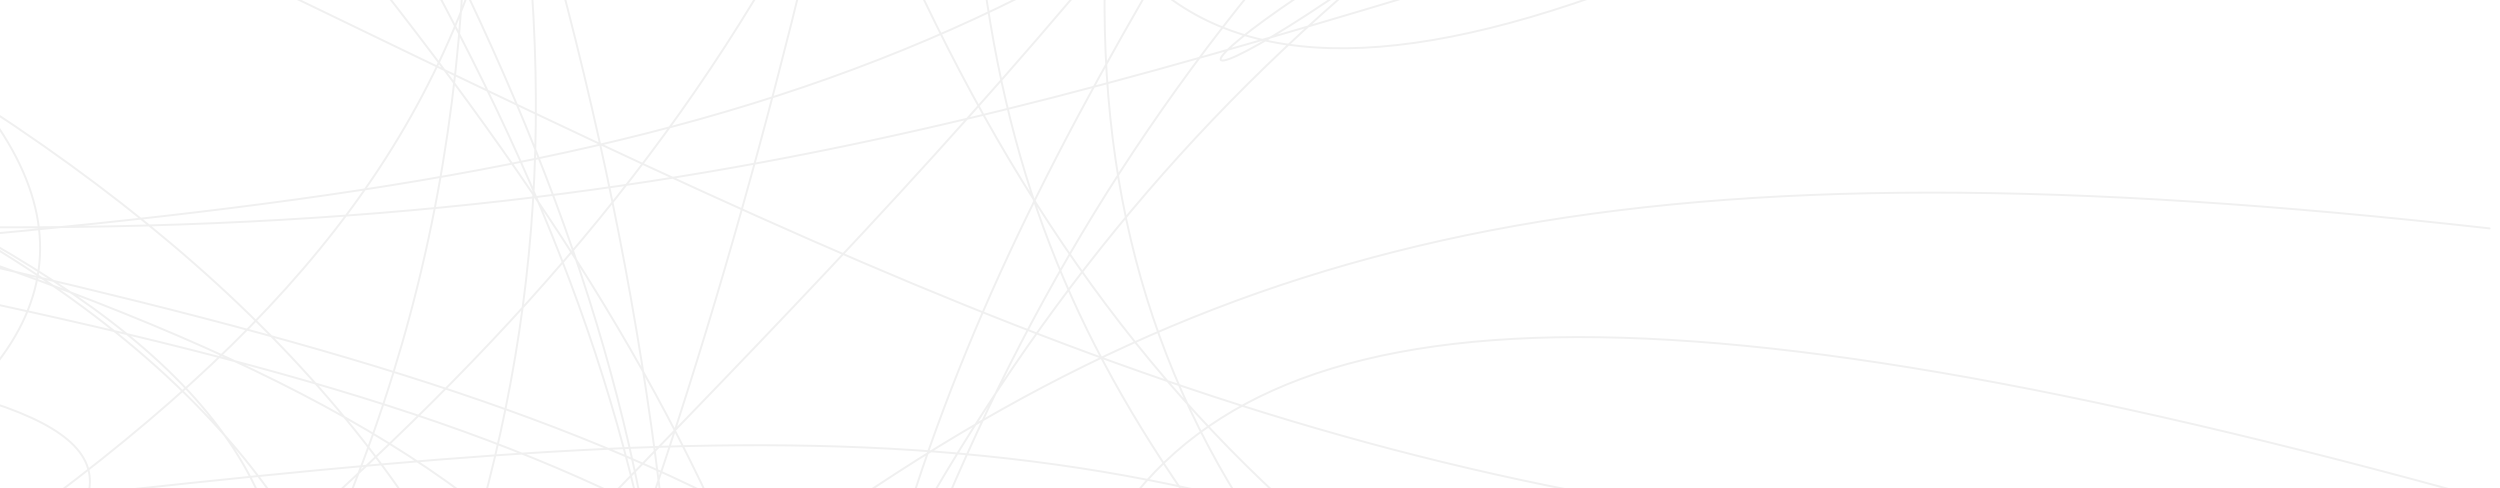 <svg xmlns="http://www.w3.org/2000/svg" width="1280" height="250"><g fill="none" stroke="#000" paint-order="fill stroke markers" stroke-opacity=".059" stroke-linecap="round" stroke-miterlimit="10"><path d="M-262.423 1252.81C410 20 440 300-112.435-1275.051M-265.345-1252.195C410 20 440 300 251.127 1255.124M118.95 1274.461C410 20 440 300-1246.33 291.66M1209.232-419.713C410 20 440 300 14.69-1279.916M198.022 1264.59C410 20 440 300 598.214 1131.61M-927.645 881.972C410 20 440 300-1279.515 35.209M1115.162 628.341C410 20 440 300 715.073 1061.636M-1257.685 237.966C410 20 440 300 1131.94-597.59M1200.223-444.82C410 20 440 300 252.307 1254.886M301.48 1243.99C410 20 440 300-555.63-1153.116M1189.4 472.999C410 20 440 300-375.183 1223.78M284.147 1248.063C410 20 440 300-487.66-1183.465M896.53 913.583C410 20 440 300-1270.09-158.965M614.848-1122.658C410 20 440 300-196.634 1264.806M-775.394 1018.412C410 20 440 300 681.163-1083.705M892.805-917.223C410 20 440 300 1126.137 608.452M-1199.279-447.359C410 20 440 300-1186.829 479.415M675.87-1087.014C410 20 440 300 1256.189-245.75M536.832 1161.986C410 20 440 300-724.922-1054.935M1274.648 116.933C410 20 440 300-569.638 1146.26M-125.943 1273.789C410 20 440 300 725.497 1054.54M372.253 1224.675C410 20 440 300 1037.423-749.768M-1252.243-265.119C410 20 440 300 14.762-1279.915M-960.851 845.674C410 20 440 300-318.908 1239.636M1255.197 250.76C410 20 440 300 665.82 1093.2M-423.383 1207.951C410 20 440 300 1210.543 415.916M-116.69-1274.67C410 20 440 300-641.215 1107.81M-1270.045-159.33C410 20 440 300-133.173 1273.053M-895.194 914.892C410 20 440 300-957.172 849.836M1251.056-270.663C410 20 440 300 1198.813-448.605M-1204.149 434.08C410 20 440 300-702.307 1070.124M-34.574-1279.533C410 20 440 300 448.43-1198.879M462.95 1193.347C410 20 440 300-1258.592-233.123M-360.75 1228.112C410 20 440 300-1231.403-349.35M1238.445-323.504C410 20 440 300-1105.343-645.458M157.009-1270.334C410 20 440 300 1175.31 506.995M-1175.88-505.676C410 20 440 300 708.844-1065.806M958.745-848.061C410 20 440 300 345.022-1232.623M-205.063-1263.467C410 20 440 300 126.48-1273.736M-1149.318-563.442C410 20 440 300 1248.427 282.54M1271.916-143.63C410 20 440 300-1278.782-55.82M1036.387 751.2C410 20 440 300 572.075-1145.045M-1225.787-368.572C410 20 440 300 202.674 1263.852M238.606-1257.564C410 20 440 300 1013.806-781.408M-489.61 1182.659C410 20 440 300 1047.015-736.314M898.671-911.477C410 20 440 300 983.961-818.67M-966.641 839.05C410 20 440 300 74.236-1277.845M1241.857-310.147C410 20 440 300 87.483 1277.007M1167.225 525.343C410 20 440 300-1230.31 353.181M40.057 1279.373C410 20 440 300 255.96 1254.147M502.553 1177.217C410 20 440 300-760.707 1029.43M818.796 983.857C410 20 440 300-1275.784-103.804"/></g></svg>